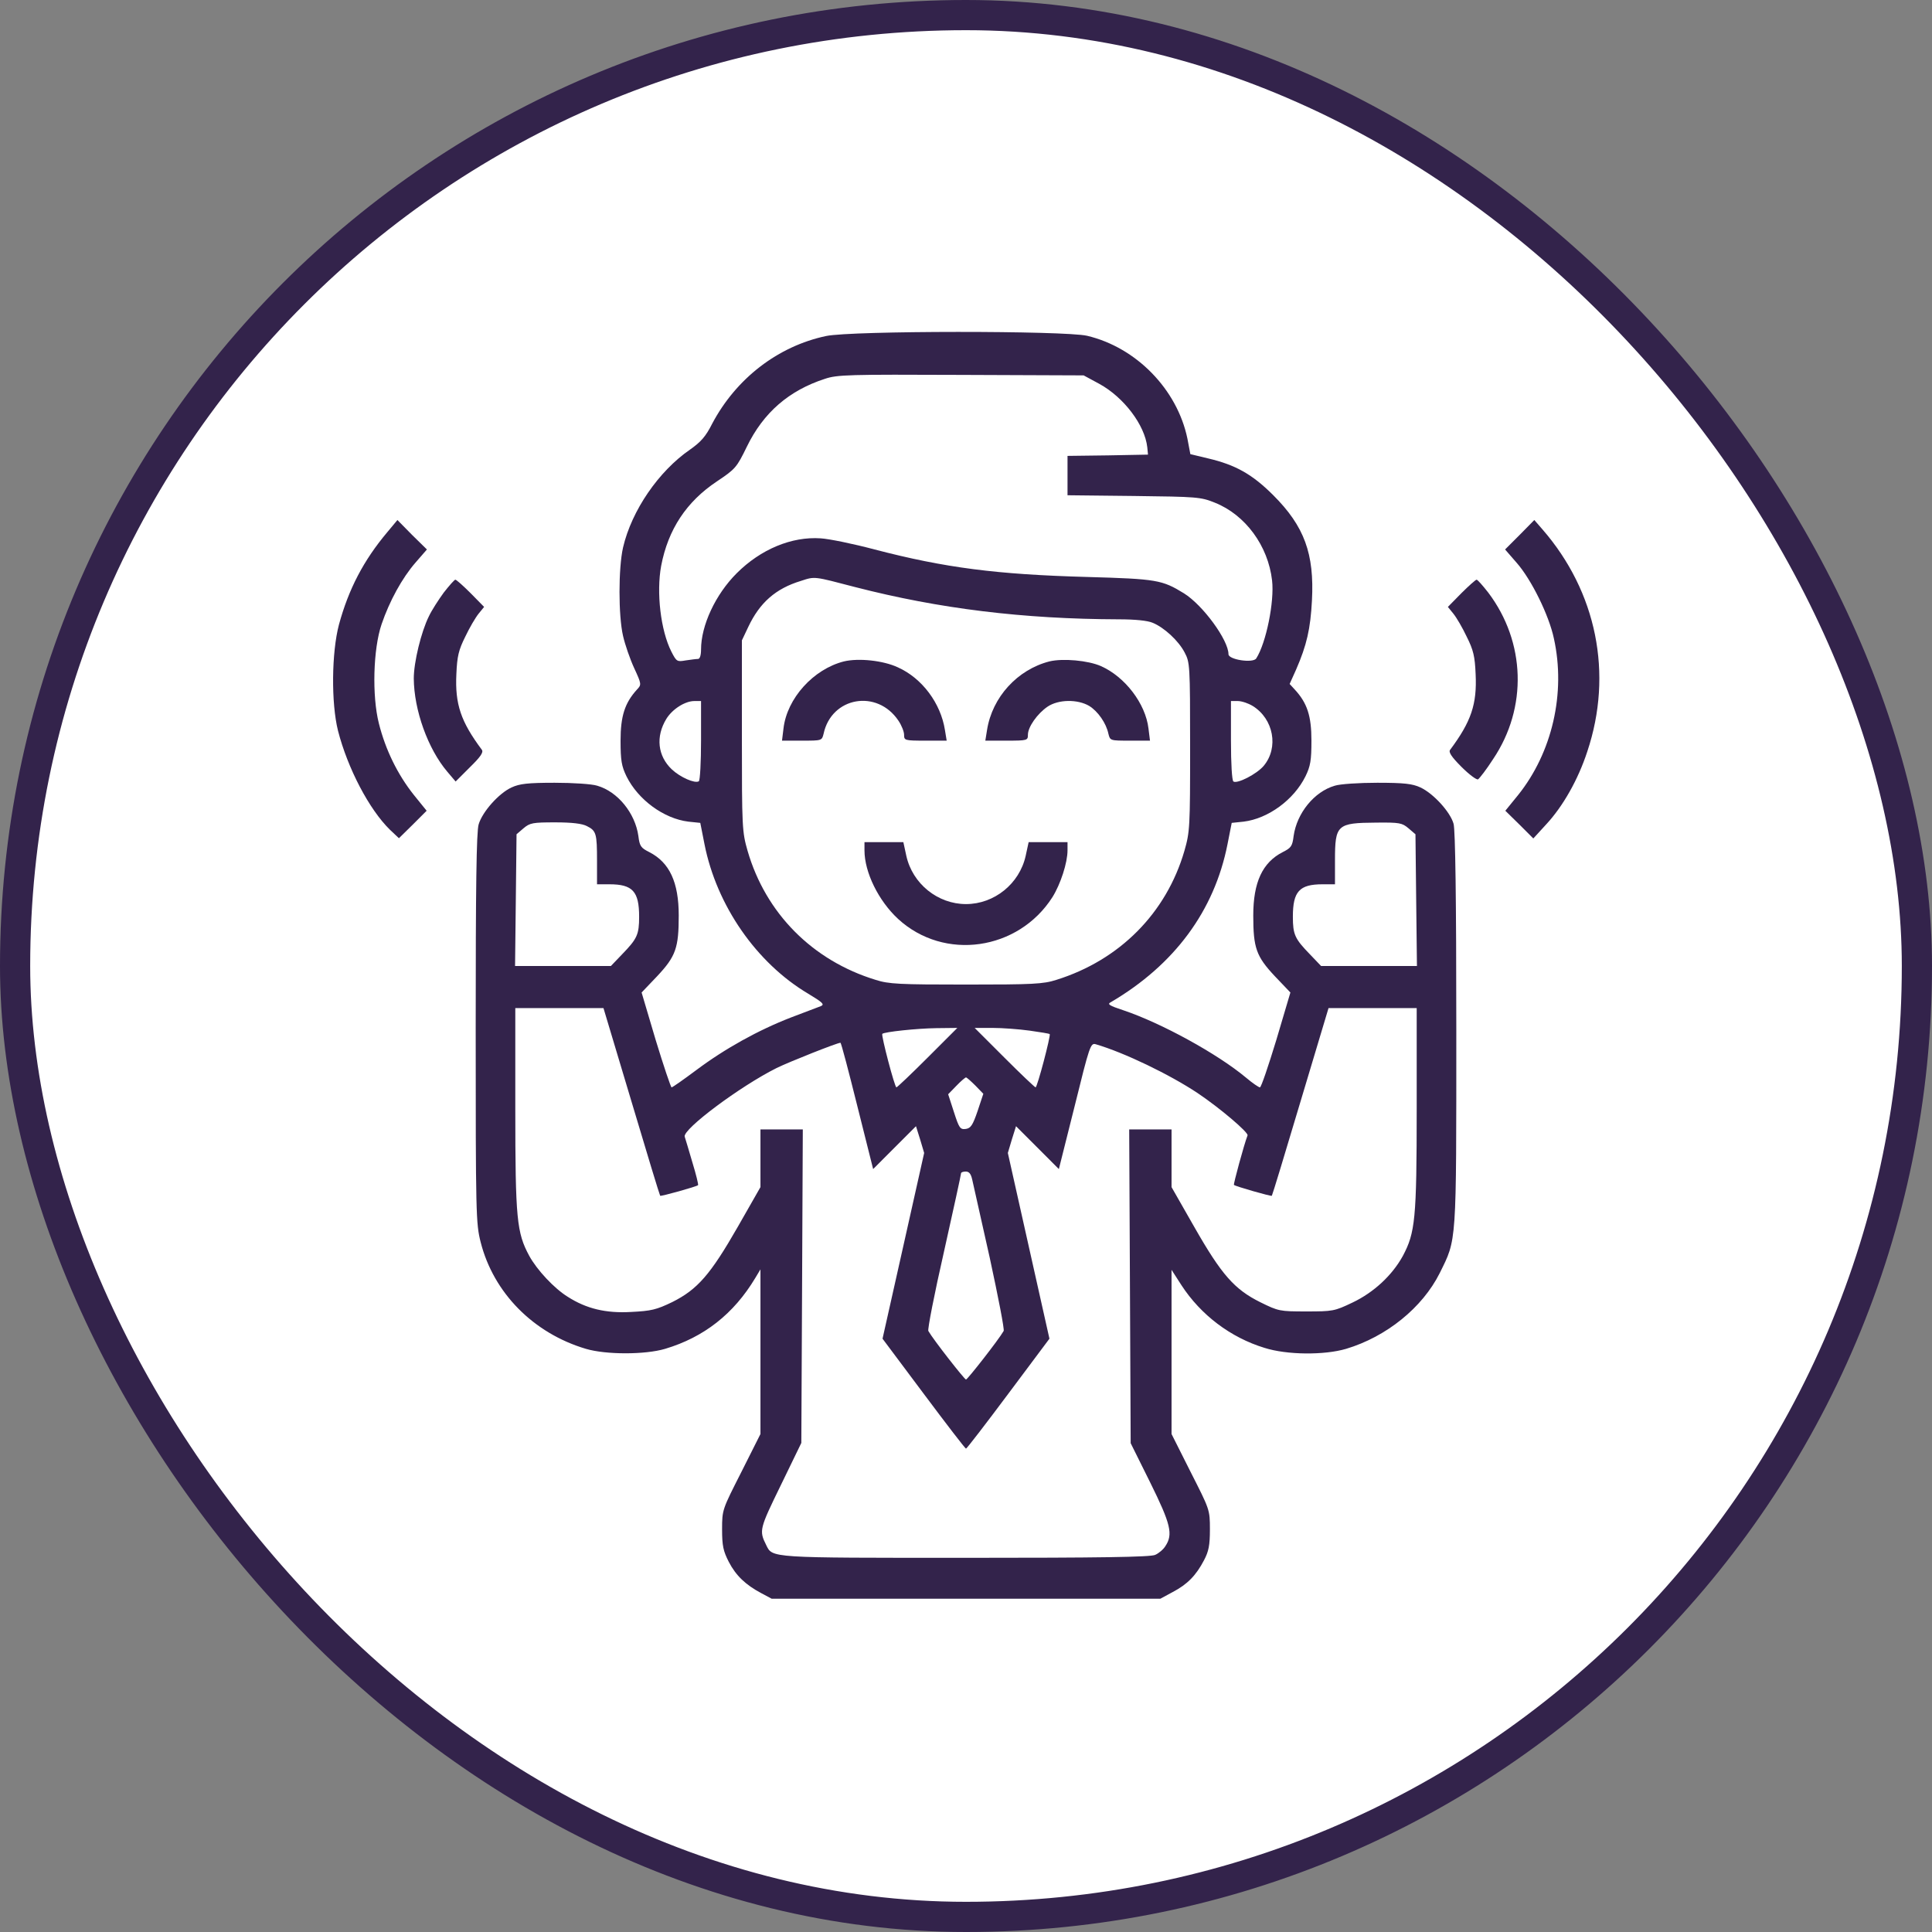 <svg width="64" height="64" viewBox="0 0 64 64" fill="none" xmlns="http://www.w3.org/2000/svg">
<rect x="0" y="0" width="64" height="64" fill="#808080" stroke="none"/>
<rect x="0.5" y="0.5" width="63" height="63" rx="31.5" fill="white"/>
<rect x="0.5" y="0.5" width="63" height="63" rx="31.5" stroke="#33234B"/>
<g clip-path="url(#clip0_9358_170)">
<path d="M27.365 11.131C25.774 11.468 24.387 12.534 23.592 14.035C23.378 14.462 23.215 14.642 22.854 14.896C21.82 15.61 20.926 16.906 20.639 18.137C20.483 18.826 20.483 20.393 20.639 21.065C20.704 21.352 20.868 21.828 21.008 22.132C21.254 22.665 21.254 22.681 21.098 22.845C20.696 23.288 20.557 23.723 20.557 24.535C20.557 25.191 20.59 25.38 20.753 25.716C21.139 26.496 21.992 27.119 22.804 27.218L23.198 27.259L23.337 27.964C23.739 29.998 25.06 31.902 26.775 32.919C27.25 33.206 27.324 33.272 27.193 33.329C27.111 33.362 26.66 33.534 26.2 33.706C25.118 34.125 24.01 34.74 23.059 35.453C22.64 35.765 22.279 36.02 22.247 36.02C22.222 36.02 21.984 35.314 21.721 34.453L21.254 32.878L21.771 32.336C22.386 31.68 22.484 31.401 22.484 30.327C22.484 29.227 22.181 28.571 21.508 28.227C21.229 28.087 21.188 28.03 21.147 27.693C21.041 26.939 20.466 26.225 19.785 26.028C19.613 25.971 18.973 25.93 18.375 25.93C17.489 25.93 17.21 25.962 16.947 26.085C16.529 26.274 15.979 26.89 15.856 27.308C15.782 27.546 15.758 29.375 15.758 34.067C15.758 40.236 15.766 40.531 15.922 41.147C16.348 42.828 17.669 44.165 19.408 44.682C20.073 44.879 21.369 44.879 22.033 44.682C23.321 44.297 24.305 43.525 25.019 42.336L25.191 42.049V44.781V47.504L24.56 48.759C23.928 50.006 23.92 50.006 23.92 50.662C23.92 51.212 23.961 51.384 24.141 51.737C24.379 52.196 24.699 52.5 25.224 52.779L25.561 52.959H32H38.44L38.85 52.737C39.334 52.483 39.621 52.188 39.883 51.688C40.039 51.392 40.08 51.195 40.08 50.662C40.08 50.006 40.072 50.006 39.44 48.759L38.809 47.504V44.789V42.065L39.137 42.574C39.777 43.558 40.761 44.305 41.885 44.649C42.631 44.887 43.87 44.895 44.592 44.682C45.929 44.28 47.118 43.32 47.693 42.172C48.259 41.023 48.242 41.294 48.242 34.092C48.242 29.744 48.209 27.505 48.152 27.291C48.045 26.898 47.479 26.282 47.053 26.085C46.79 25.962 46.511 25.93 45.625 25.93C45.027 25.93 44.387 25.971 44.215 26.028C43.534 26.225 42.959 26.939 42.853 27.693C42.812 28.03 42.771 28.087 42.492 28.227C41.819 28.571 41.516 29.227 41.516 30.327C41.516 31.401 41.614 31.68 42.229 32.336L42.746 32.878L42.279 34.453C42.016 35.314 41.778 36.02 41.737 36.02C41.696 36.02 41.491 35.88 41.278 35.7C40.326 34.904 38.464 33.887 37.217 33.468C36.741 33.312 36.668 33.263 36.799 33.198C38.907 31.959 40.228 30.171 40.663 27.964L40.802 27.259L41.196 27.218C42.008 27.119 42.861 26.496 43.246 25.716C43.41 25.38 43.443 25.191 43.443 24.535C43.443 23.715 43.304 23.288 42.886 22.837L42.721 22.657L42.935 22.181C43.288 21.369 43.41 20.835 43.46 19.892C43.542 18.342 43.206 17.431 42.18 16.406C41.483 15.709 40.925 15.397 40.014 15.184L39.432 15.044L39.334 14.527C38.997 12.903 37.644 11.509 36.011 11.123C35.257 10.951 28.218 10.951 27.365 11.131ZM36.413 12.714C37.225 13.157 37.923 14.076 38.005 14.815L38.029 15.06L36.7 15.085L35.363 15.102V15.758V16.406L37.562 16.43C39.654 16.455 39.777 16.463 40.244 16.652C41.253 17.054 42.008 18.079 42.139 19.228C42.221 19.925 41.942 21.303 41.614 21.812C41.507 21.976 40.695 21.853 40.695 21.672C40.695 21.205 39.85 20.048 39.219 19.654C38.497 19.211 38.325 19.178 36.02 19.113C33.017 19.031 31.303 18.809 28.973 18.202C28.268 18.014 27.464 17.85 27.185 17.833C26.225 17.768 25.2 18.194 24.404 18.99C23.698 19.695 23.223 20.721 23.223 21.516C23.223 21.713 23.182 21.828 23.124 21.828C23.067 21.828 22.878 21.853 22.714 21.877C22.427 21.927 22.41 21.918 22.238 21.582C21.886 20.885 21.738 19.63 21.902 18.744C22.132 17.538 22.739 16.619 23.748 15.947C24.363 15.536 24.404 15.487 24.74 14.798C25.29 13.666 26.135 12.936 27.324 12.55C27.734 12.411 28.12 12.403 31.836 12.419L35.897 12.435L36.413 12.714ZM28.333 19.449C31.106 20.163 33.887 20.507 37.069 20.516C37.594 20.516 38.013 20.557 38.185 20.631C38.562 20.786 39.038 21.221 39.243 21.615C39.416 21.943 39.424 22.025 39.424 24.74C39.424 27.406 39.416 27.554 39.235 28.186C38.636 30.244 37.094 31.803 34.994 32.459C34.559 32.599 34.215 32.615 32 32.615C29.793 32.615 29.441 32.599 29.006 32.459C26.914 31.82 25.364 30.253 24.765 28.186C24.584 27.554 24.576 27.423 24.576 24.371V21.213L24.79 20.762C25.167 19.966 25.692 19.498 26.529 19.244C27.004 19.088 26.947 19.088 28.333 19.449ZM23.223 24.527C23.223 25.249 23.19 25.856 23.149 25.881C23.018 25.962 22.534 25.749 22.255 25.487C21.787 25.044 21.713 24.404 22.074 23.813C22.271 23.493 22.689 23.223 23.001 23.223H23.223V24.527ZM41.499 23.387C42.188 23.813 42.369 24.765 41.86 25.372C41.63 25.643 40.991 25.971 40.859 25.889C40.81 25.856 40.777 25.306 40.777 24.527V23.223H41.007C41.13 23.223 41.352 23.297 41.499 23.387ZM19.441 27.365C19.753 27.521 19.777 27.611 19.777 28.522V29.293H20.188C20.959 29.293 21.172 29.531 21.172 30.368C21.172 30.958 21.106 31.098 20.614 31.606L20.237 32H18.645H17.062L17.087 29.818L17.111 27.636L17.341 27.439C17.554 27.259 17.645 27.242 18.391 27.242C18.949 27.242 19.285 27.283 19.441 27.365ZM46.659 27.439L46.889 27.636L46.913 29.818L46.938 32H45.355H43.763L43.386 31.606C42.894 31.098 42.828 30.958 42.828 30.368C42.828 29.531 43.041 29.293 43.812 29.293H44.223V28.506C44.223 27.316 44.288 27.259 45.593 27.25C46.364 27.242 46.446 27.259 46.659 27.439ZM20.918 36.487C21.426 38.193 21.853 39.596 21.869 39.612C21.894 39.637 23.075 39.309 23.124 39.26C23.141 39.243 23.059 38.907 22.936 38.505C22.821 38.111 22.706 37.726 22.681 37.652C22.616 37.406 24.511 35.987 25.725 35.38C26.143 35.175 27.734 34.543 27.841 34.543C27.866 34.543 28.112 35.486 28.399 36.635L28.924 38.727L29.629 38.021L30.343 37.307L30.482 37.75L30.614 38.193L29.925 41.27L29.235 44.346L30.597 46.167C31.344 47.168 31.975 47.988 32 47.988C32.025 47.988 32.656 47.168 33.403 46.167L34.764 44.346L34.075 41.27L33.386 38.193L33.518 37.75L33.657 37.307L34.371 38.021L35.076 38.727L35.601 36.635C36.093 34.641 36.126 34.543 36.298 34.592C37.25 34.871 38.743 35.593 39.67 36.208C40.416 36.709 41.36 37.513 41.327 37.611C41.212 37.906 40.851 39.235 40.876 39.252C40.933 39.301 42.106 39.637 42.131 39.612C42.147 39.596 42.574 38.193 43.082 36.487L44.009 33.395H45.469H46.93V36.733C46.93 40.392 46.88 40.835 46.47 41.606C46.118 42.246 45.511 42.812 44.805 43.148C44.206 43.435 44.149 43.443 43.271 43.443C42.393 43.443 42.352 43.435 41.754 43.14C40.892 42.713 40.466 42.229 39.563 40.646L38.809 39.325V38.366V37.414H38.111H37.406L37.431 42.615L37.455 47.807L38.103 49.112C38.784 50.49 38.866 50.826 38.603 51.22C38.538 51.327 38.382 51.458 38.267 51.507C38.12 51.581 36.405 51.605 31.992 51.605C25.454 51.605 25.593 51.614 25.38 51.179C25.142 50.703 25.159 50.646 25.864 49.202L26.545 47.799L26.57 42.607L26.594 37.414H25.889H25.191V38.366V39.325L24.437 40.646C23.534 42.221 23.108 42.713 22.271 43.132C21.746 43.386 21.574 43.427 20.909 43.46C20.073 43.509 19.425 43.353 18.809 42.959C18.358 42.681 17.784 42.065 17.53 41.598C17.119 40.835 17.07 40.384 17.07 36.733V33.395H18.53H19.991L20.918 36.487ZM30.729 35.035C30.187 35.577 29.72 36.02 29.695 36.02C29.637 36.02 29.186 34.297 29.227 34.248C29.293 34.182 30.376 34.067 31.016 34.059L31.713 34.051L30.729 35.035ZM34.108 34.141C34.461 34.19 34.756 34.239 34.773 34.256C34.814 34.297 34.362 36.02 34.305 36.02C34.281 36.02 33.813 35.577 33.272 35.035L32.287 34.051H32.878C33.198 34.051 33.755 34.092 34.108 34.141ZM32.312 35.962L32.574 36.233L32.386 36.799C32.221 37.283 32.156 37.373 31.992 37.398C31.803 37.422 31.77 37.365 31.598 36.832L31.409 36.249L31.68 35.97C31.828 35.815 31.975 35.691 32 35.691C32.025 35.691 32.164 35.815 32.312 35.962ZM32.205 39.071C32.238 39.219 32.5 40.392 32.788 41.672C33.066 42.959 33.28 44.05 33.247 44.091C33.083 44.379 32.049 45.699 32 45.699C31.951 45.699 30.917 44.379 30.753 44.091C30.72 44.05 30.95 42.869 31.27 41.466C31.582 40.072 31.836 38.907 31.836 38.866C31.836 38.833 31.91 38.809 31.992 38.809C32.107 38.809 32.164 38.891 32.205 39.071Z" fill="#33234B"/>
<path d="M27.956 21.91C26.947 22.165 26.069 23.132 25.954 24.133L25.905 24.535H26.569C27.226 24.535 27.226 24.535 27.283 24.305C27.545 23.083 29.055 22.821 29.76 23.871C29.867 24.027 29.949 24.24 29.949 24.338C29.949 24.527 29.965 24.535 30.654 24.535H31.36L31.302 24.182C31.163 23.297 30.548 22.468 29.744 22.107C29.252 21.877 28.44 21.795 27.956 21.91Z" fill="#33234B"/>
<path d="M34.764 21.91C33.706 22.181 32.869 23.091 32.697 24.182L32.64 24.535H33.345C34.034 24.535 34.051 24.527 34.051 24.338C34.051 24.084 34.362 23.641 34.699 23.411C35.06 23.165 35.699 23.157 36.085 23.387C36.372 23.567 36.643 23.953 36.717 24.305C36.774 24.535 36.774 24.535 37.43 24.535H38.095L38.045 24.133C37.947 23.305 37.266 22.419 36.471 22.066C36.044 21.877 35.207 21.803 34.764 21.91Z" fill="#33234B"/>
<path d="M28.637 28.169C28.637 28.899 29.104 29.843 29.752 30.442C31.278 31.844 33.731 31.491 34.863 29.72C35.134 29.285 35.363 28.579 35.363 28.169V27.898H34.723H34.075L33.977 28.35C33.772 29.277 32.935 29.949 32 29.949C31.065 29.949 30.228 29.277 30.023 28.35L29.925 27.898H29.277H28.637V28.169Z" fill="#33234B"/>
<path d="M12.837 17.62C12.042 18.563 11.549 19.515 11.229 20.688C10.983 21.615 10.967 23.288 11.197 24.207C11.517 25.454 12.23 26.816 12.919 27.488L13.215 27.767L13.674 27.316L14.133 26.857L13.707 26.331C13.174 25.659 12.772 24.847 12.55 23.961C12.32 23.05 12.361 21.5 12.64 20.68C12.903 19.909 13.321 19.146 13.764 18.637L14.142 18.202L13.649 17.718L13.165 17.226L12.837 17.62Z" fill="#33234B"/>
<path d="M50.342 17.718L49.858 18.202L50.243 18.645C50.727 19.195 51.31 20.376 51.474 21.147C51.876 22.96 51.416 24.929 50.293 26.332L49.866 26.857L50.334 27.316L50.793 27.775L51.22 27.308C51.777 26.709 52.278 25.823 52.581 24.896C53.443 22.32 52.893 19.605 51.097 17.538L50.826 17.226L50.342 17.718Z" fill="#33234B"/>
<path d="M14.7 19.63C14.527 19.868 14.298 20.22 14.207 20.417C13.953 20.926 13.707 21.935 13.707 22.476C13.715 23.526 14.175 24.806 14.815 25.561L15.093 25.889L15.569 25.413C15.922 25.068 16.02 24.921 15.963 24.839C15.266 23.904 15.069 23.329 15.118 22.328C15.143 21.738 15.192 21.533 15.413 21.09C15.553 20.794 15.75 20.458 15.856 20.327L16.037 20.105L15.594 19.654C15.348 19.408 15.118 19.203 15.085 19.203C15.052 19.203 14.88 19.4 14.7 19.63Z" fill="#33234B"/>
<path d="M48.406 19.654L47.963 20.105L48.143 20.327C48.25 20.458 48.447 20.795 48.586 21.09C48.808 21.533 48.857 21.738 48.882 22.329C48.931 23.329 48.734 23.904 48.037 24.839C47.979 24.913 48.078 25.068 48.414 25.405C48.668 25.659 48.923 25.848 48.964 25.815C49.013 25.782 49.243 25.487 49.464 25.142C50.604 23.444 50.539 21.27 49.3 19.63C49.12 19.4 48.947 19.203 48.914 19.203C48.882 19.203 48.652 19.408 48.406 19.654Z" fill="#33234B"/>
</g>
<defs>
<clipPath id="clip0_9358_170">
<rect width="42" height="42" fill="white" transform="translate(11 11)"/>
</clipPath>
</defs>
</svg>
